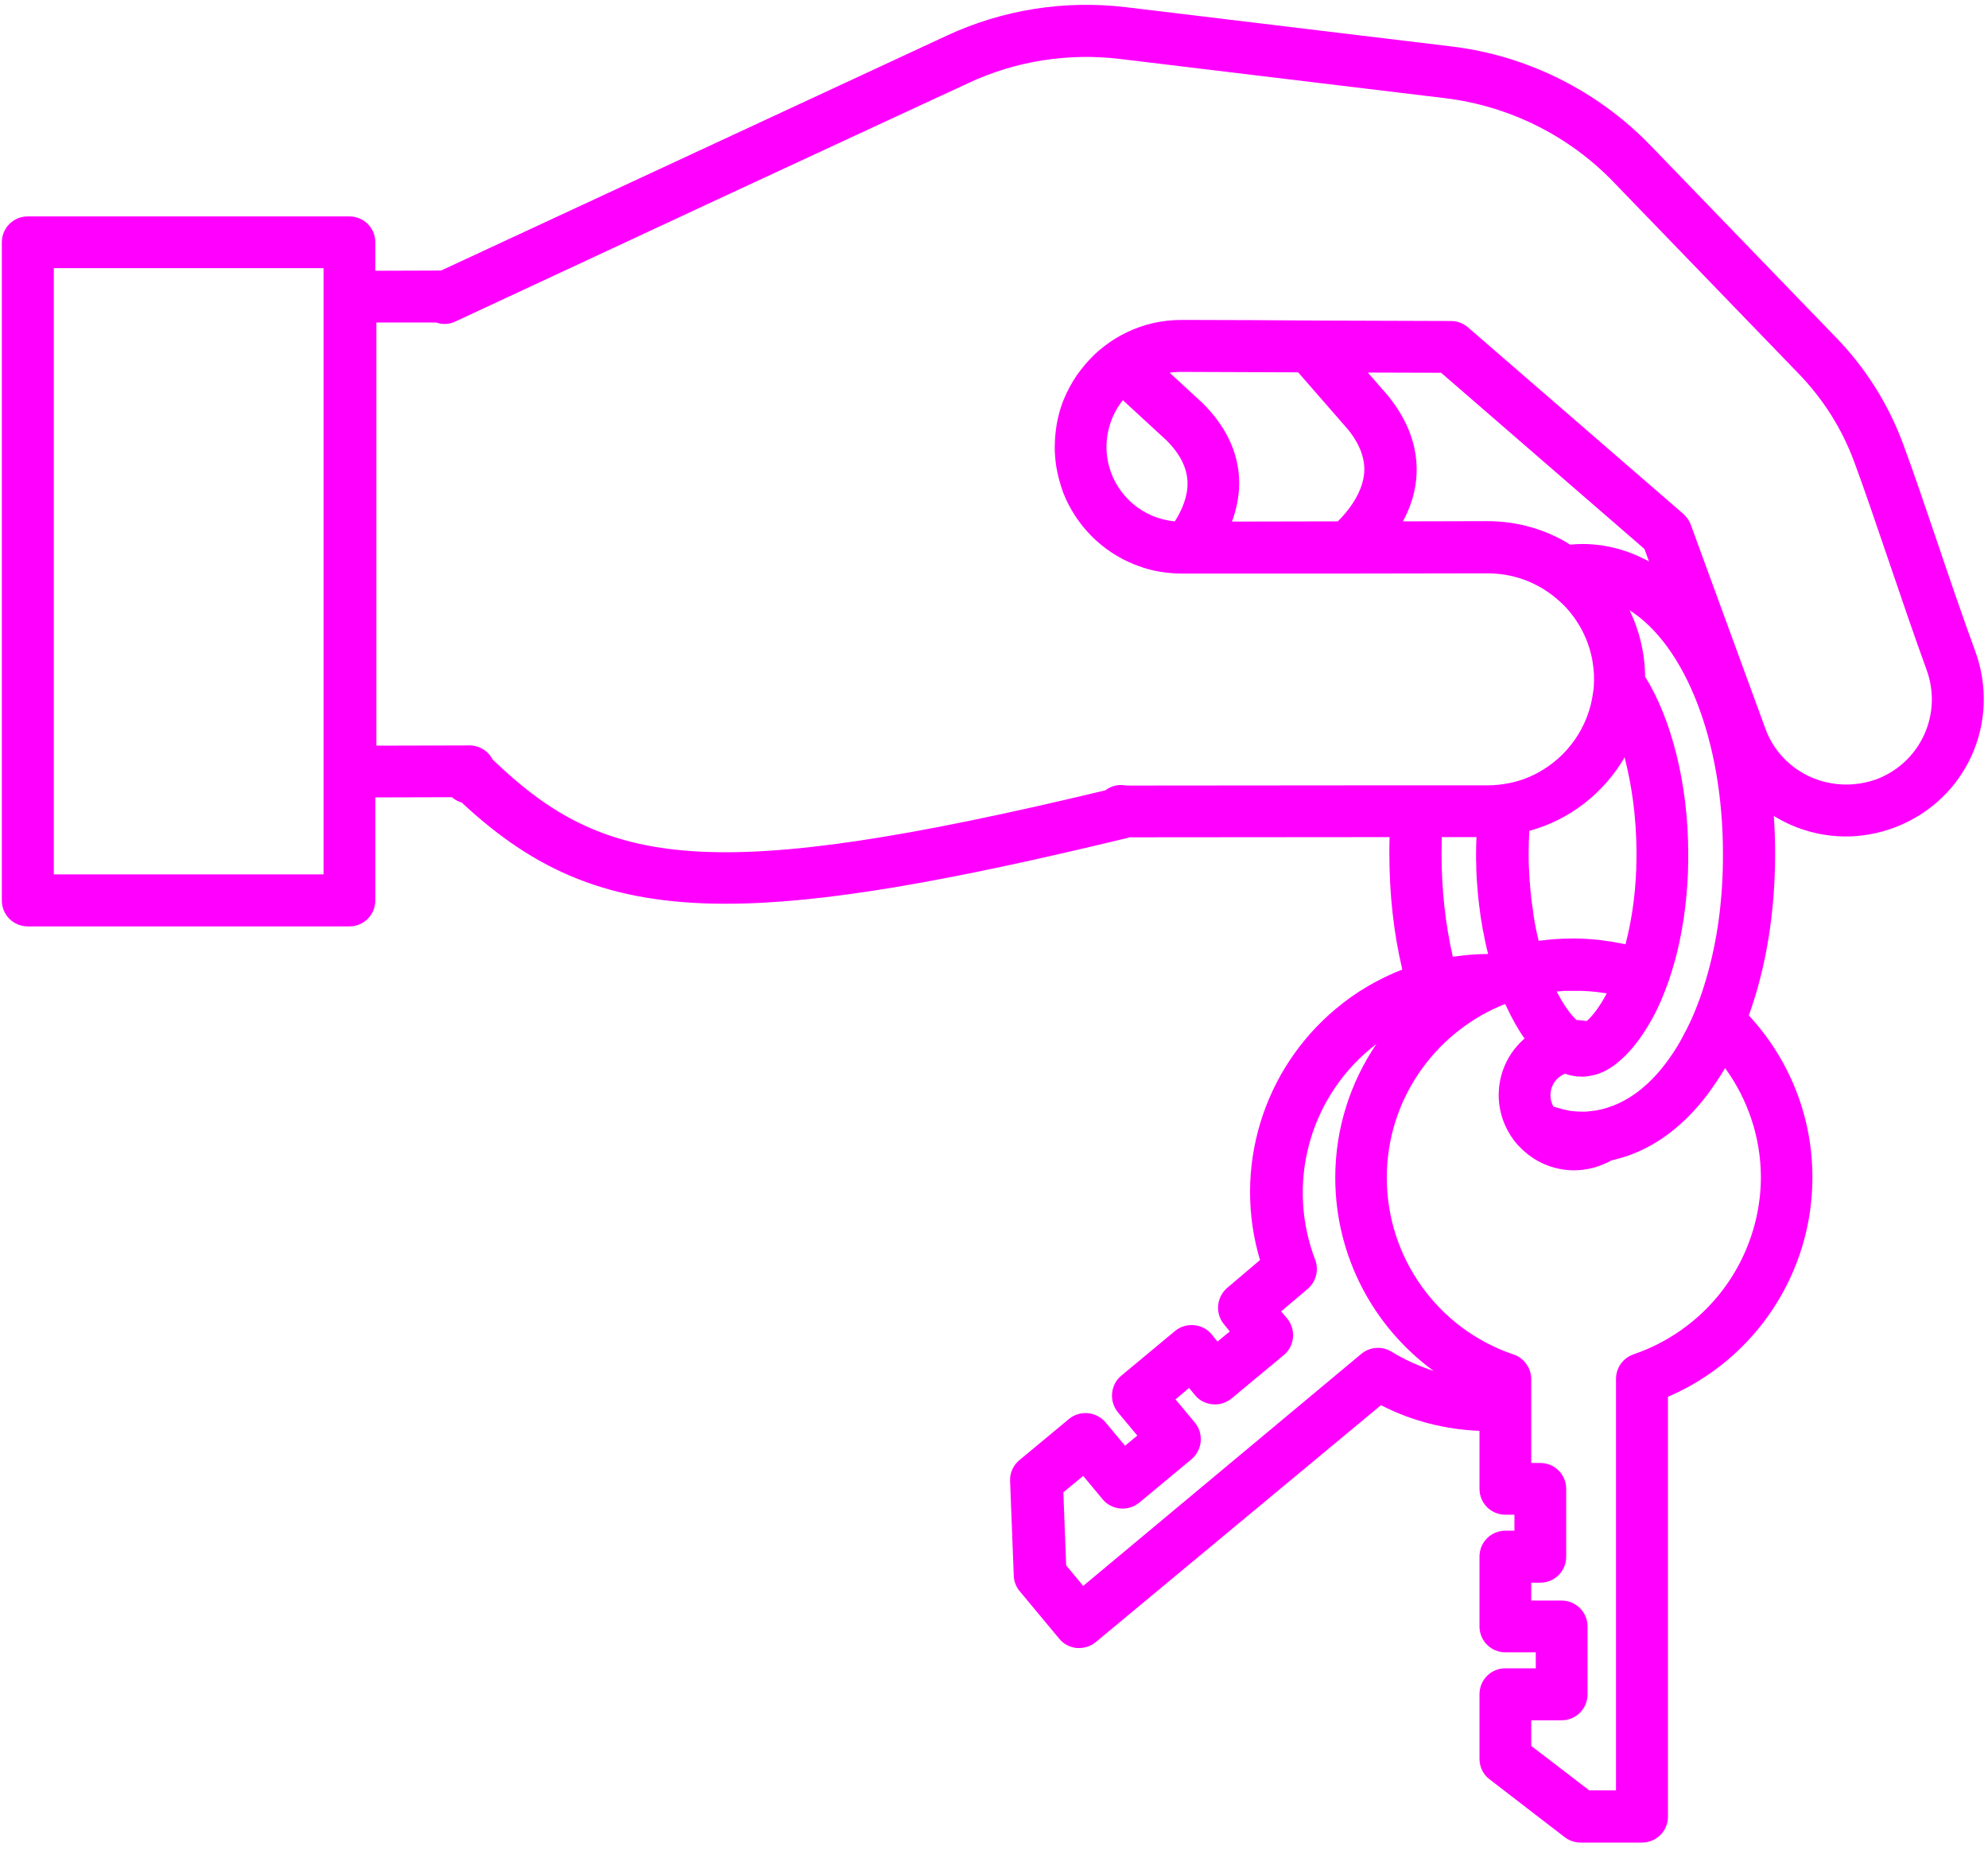 <svg width="122" height="114" viewBox="0 0 122 114" xmlns="http://www.w3.org/2000/svg">
<path d="M121.216 39.954C120.461 37.89 119.654 35.534 118.887 33.258C118.132 31.035 117.418 28.931 116.796 27.251C115.883 24.79 114.494 22.58 112.667 20.701L101.274 8.911C98.032 5.563 93.706 3.406 89.088 2.851L69.107 0.442C65.335 -0.008 61.538 0.588 58.097 2.189L27.068 16.599L23.032 16.612V14.866C23.032 13.979 22.317 13.278 21.444 13.278H1.701C0.815 13.278 0.113 13.992 0.113 14.866V55.251C0.113 56.137 0.828 56.838 1.701 56.838H21.444C22.33 56.838 23.032 56.124 23.032 55.251V48.925L27.729 48.912C27.901 49.058 28.113 49.177 28.338 49.243C32.837 53.438 37.376 55.449 44.534 55.449C50.462 55.449 58.177 54.073 69.133 51.426C69.199 51.413 69.266 51.387 69.318 51.373L85.277 51.36C85.263 51.691 85.263 52.035 85.263 52.366C85.263 54.867 85.528 57.262 86.057 59.485C84.602 60.054 83.226 60.848 81.995 61.88C77.469 65.651 75.657 71.725 77.324 77.309L75.313 79.016C74.651 79.585 74.558 80.577 75.114 81.252L75.471 81.689L74.717 82.311L74.36 81.874C74.095 81.543 73.698 81.345 73.275 81.305C72.851 81.265 72.428 81.398 72.11 81.662L68.816 84.401C68.485 84.666 68.286 85.063 68.247 85.486C68.207 85.91 68.339 86.32 68.604 86.651L69.795 88.08L69.04 88.702L67.85 87.273C67.281 86.598 66.275 86.505 65.6 87.061L62.557 89.588C62.173 89.906 61.961 90.382 61.988 90.872L62.213 96.681C62.226 97.038 62.358 97.369 62.583 97.634L65.005 100.545C65.269 100.876 65.666 101.074 66.09 101.114C66.143 101.114 66.182 101.114 66.235 101.114C66.606 101.114 66.963 100.981 67.254 100.743L84.747 86.214C86.653 87.193 88.717 87.709 90.794 87.789V91.348C90.794 92.235 91.509 92.936 92.382 92.936H92.938V93.915H92.382C91.496 93.915 90.794 94.63 90.794 95.503V99.79C90.794 100.677 91.509 101.378 92.382 101.378H94.248V102.358H92.382C91.496 102.358 90.794 103.072 90.794 103.945V107.915C90.794 108.405 91.019 108.881 91.416 109.172L96.021 112.718C96.299 112.93 96.643 113.049 96.987 113.049H100.772C101.658 113.049 102.359 112.335 102.359 111.461V85.698C107.705 83.409 111.225 78.129 111.225 72.241C111.225 68.403 109.743 64.91 107.322 62.303C108.354 59.445 108.936 56.071 108.936 52.379C108.936 51.598 108.909 50.831 108.857 50.063C109.187 50.262 109.531 50.447 109.889 50.606C111.966 51.519 114.269 51.559 116.386 50.725C120.686 49.031 122.803 44.294 121.216 39.954ZM111.159 47.695C109.862 47.126 108.87 46.094 108.367 44.784L103.762 32.2C103.669 31.948 103.511 31.724 103.312 31.538L90.08 20.079C89.789 19.828 89.418 19.695 89.048 19.695L81.161 19.669L79.044 19.656L76.927 19.642L72.534 19.629C72.521 19.629 72.521 19.629 72.507 19.629C71.317 19.629 70.165 19.894 69.133 20.397C68.644 20.635 68.167 20.926 67.731 21.27C67.479 21.468 67.228 21.68 67.003 21.918C66.857 22.064 66.712 22.223 66.579 22.381C66.407 22.593 66.235 22.805 66.076 23.03C65.759 23.506 65.481 24.009 65.269 24.538C65.031 25.134 64.872 25.769 64.793 26.417C64.78 26.55 64.766 26.669 64.753 26.801C64.74 27.026 64.727 27.251 64.727 27.476C64.727 27.86 64.766 28.243 64.819 28.614C64.912 29.17 65.058 29.699 65.243 30.215C66.023 32.226 67.625 33.841 69.623 34.635C70.218 34.873 70.84 35.045 71.502 35.124C71.832 35.164 72.163 35.19 72.507 35.19H72.521H73.672H77.297H80.619H83.371L91.297 35.177H91.311C91.509 35.177 91.694 35.19 91.879 35.204C92.621 35.27 93.335 35.455 93.997 35.759C94.579 36.024 95.135 36.381 95.624 36.818C95.73 36.91 95.836 37.003 95.942 37.109C96.418 37.585 96.802 38.128 97.106 38.71C97.384 39.253 97.583 39.822 97.702 40.417C97.781 40.854 97.834 41.304 97.821 41.767C97.821 42.005 97.808 42.23 97.768 42.455C97.503 44.612 96.18 46.451 94.341 47.43C93.798 47.721 93.216 47.933 92.594 48.052C92.184 48.132 91.76 48.184 91.324 48.184H90.98H88.81H87.195H85.594L69.093 48.198L69.04 48.184C68.604 48.118 68.18 48.224 67.836 48.489C43.449 54.337 37.111 53.226 30.23 46.597C29.965 46.081 29.423 45.736 28.814 45.736L23.098 45.75V19.788H26.763C27.147 19.92 27.584 19.907 27.954 19.722L44.865 11.848L53.678 7.76L59.447 5.087C62.345 3.737 65.56 3.234 68.736 3.618L88.704 6.026C92.607 6.503 96.259 8.315 98.985 11.134L110.378 22.924C111.9 24.499 113.051 26.325 113.805 28.376C114.414 30.017 115.115 32.094 115.87 34.304C116.65 36.593 117.458 38.975 118.225 41.079C119.217 43.778 117.894 46.729 115.221 47.788C113.898 48.277 112.456 48.251 111.159 47.695ZM103.524 81.345C102.558 82.086 101.46 82.681 100.256 83.091C99.607 83.316 99.171 83.912 99.171 84.6V85.552V109.847H97.53L93.97 107.121V105.547H95.836C96.722 105.547 97.424 104.832 97.424 103.959V99.79C97.424 98.904 96.709 98.203 95.836 98.203H93.97V97.104H94.526C95.412 97.104 96.114 96.39 96.114 95.516V91.348C96.114 90.462 95.399 89.76 94.526 89.76H93.97V87.577V84.613C93.97 84.52 93.957 84.428 93.944 84.335C93.838 83.766 93.441 83.29 92.885 83.105C88.227 81.53 85.105 77.163 85.105 72.254C85.105 67.543 87.963 63.494 92.038 61.734C92.144 61.681 92.263 61.642 92.369 61.602C92.396 61.655 92.422 61.708 92.448 61.761C92.793 62.502 93.163 63.163 93.56 63.719C92.7 64.46 92.131 65.506 91.999 66.683C91.985 66.855 91.972 67.027 91.972 67.199C91.972 67.848 92.118 68.496 92.382 69.078C92.568 69.489 92.819 69.885 93.123 70.23C93.163 70.269 93.203 70.309 93.242 70.349C94.116 71.275 95.32 71.804 96.59 71.804C96.987 71.804 97.371 71.751 97.741 71.659C98.138 71.553 98.535 71.394 98.893 71.195C99.184 71.129 99.475 71.05 99.766 70.957C100.666 70.653 101.513 70.216 102.307 69.634C103.206 68.972 104.027 68.152 104.768 67.173C105.152 66.657 105.522 66.114 105.866 65.532C107.242 67.424 108.063 69.753 108.063 72.267C108.036 75.88 106.316 79.228 103.524 81.345ZM88.466 52.379C88.466 52.035 88.479 51.704 88.479 51.36H90.609C90.596 51.691 90.583 52.035 90.583 52.379C90.583 52.63 90.583 52.869 90.596 53.12C90.596 53.186 90.596 53.252 90.596 53.305C90.596 53.305 90.596 53.305 90.596 53.319C90.596 53.411 90.609 53.504 90.609 53.596C90.609 53.689 90.622 53.782 90.622 53.874C90.622 53.927 90.622 53.993 90.636 54.046C90.636 54.112 90.649 54.192 90.649 54.258C90.662 54.364 90.662 54.457 90.675 54.562C90.675 54.629 90.689 54.681 90.689 54.748V54.761C90.702 54.933 90.728 55.105 90.742 55.277C90.755 55.343 90.755 55.409 90.768 55.475C90.768 55.489 90.768 55.502 90.768 55.515C90.768 55.542 90.781 55.568 90.781 55.595C90.808 55.806 90.834 56.005 90.861 56.217C90.874 56.269 90.874 56.322 90.887 56.375V56.389C90.9 56.455 90.913 56.534 90.927 56.6C90.94 56.719 90.966 56.825 90.98 56.944C90.993 56.997 90.993 57.05 91.006 57.09C91.019 57.143 91.033 57.209 91.046 57.262C91.059 57.355 91.086 57.447 91.099 57.553C91.112 57.593 91.112 57.646 91.125 57.685C91.152 57.804 91.178 57.923 91.205 58.042C91.218 58.082 91.218 58.122 91.231 58.175C91.244 58.201 91.244 58.228 91.258 58.267C91.271 58.32 91.284 58.373 91.297 58.426C91.311 58.466 91.311 58.492 91.324 58.532C90.596 58.532 89.868 58.598 89.154 58.704C89.154 58.704 89.154 58.704 89.154 58.691C88.704 56.719 88.466 54.602 88.466 52.379ZM95.532 60.835C95.585 60.835 95.638 60.821 95.677 60.821C95.717 60.821 95.77 60.808 95.809 60.808C95.915 60.795 96.021 60.795 96.127 60.795C96.193 60.795 96.259 60.795 96.326 60.795C96.405 60.795 96.484 60.795 96.564 60.795C96.643 60.795 96.722 60.795 96.802 60.795C96.881 60.795 96.974 60.795 97.053 60.795C97.146 60.795 97.239 60.808 97.331 60.808C97.397 60.808 97.477 60.821 97.543 60.821C97.636 60.835 97.741 60.835 97.834 60.848C97.887 60.848 97.94 60.861 97.98 60.861C98.165 60.888 98.363 60.914 98.549 60.94C98.562 60.94 98.588 60.94 98.602 60.954C98.165 61.774 97.728 62.343 97.371 62.647C97.265 62.634 97.172 62.621 97.067 62.608C96.974 62.594 96.868 62.594 96.775 62.581C96.762 62.581 96.762 62.581 96.749 62.581C96.379 62.25 95.955 61.655 95.532 60.835ZM100.428 52.379C100.428 52.644 100.428 52.895 100.414 53.147C100.414 53.2 100.414 53.252 100.414 53.292C100.348 55.171 100.07 56.733 99.753 57.937C99.726 57.937 99.713 57.923 99.687 57.923C99.501 57.884 99.303 57.844 99.118 57.818C99.051 57.804 98.985 57.791 98.919 57.778C98.734 57.751 98.535 57.725 98.35 57.699C98.284 57.685 98.218 57.685 98.138 57.672C97.94 57.646 97.755 57.632 97.556 57.619C97.49 57.619 97.424 57.606 97.358 57.606C97.093 57.593 96.842 57.579 96.577 57.579C96.352 57.579 96.14 57.593 95.915 57.593C95.836 57.593 95.757 57.606 95.677 57.606C95.545 57.619 95.412 57.619 95.28 57.632C95.174 57.646 95.082 57.646 94.976 57.659C94.91 57.672 94.83 57.672 94.764 57.685C94.645 57.699 94.539 57.712 94.42 57.725C94.42 57.699 94.407 57.672 94.407 57.646C94.367 57.5 94.341 57.341 94.301 57.182C94.275 57.077 94.248 56.971 94.235 56.852C94.235 56.838 94.222 56.812 94.222 56.799C94.195 56.68 94.169 56.547 94.156 56.415C94.129 56.283 94.103 56.137 94.089 56.005C94.089 55.992 94.089 55.978 94.089 55.965C94.076 55.846 94.05 55.714 94.036 55.595C94.01 55.436 93.997 55.277 93.97 55.105C93.957 54.973 93.944 54.84 93.93 54.708C93.917 54.562 93.904 54.417 93.891 54.258C93.891 54.218 93.891 54.166 93.878 54.126C93.864 53.993 93.864 53.848 93.851 53.716C93.851 53.61 93.838 53.517 93.838 53.411C93.838 53.345 93.838 53.292 93.825 53.226C93.811 52.935 93.811 52.644 93.811 52.339C93.811 51.876 93.825 51.413 93.851 50.977C96.339 50.302 98.43 48.648 99.7 46.464C100.11 48.079 100.428 50.037 100.428 52.379ZM104.702 60.067C104.543 60.61 104.371 61.139 104.172 61.642C103.974 62.171 103.749 62.674 103.511 63.137C103.325 63.494 103.14 63.852 102.942 64.182C102.32 65.201 101.618 66.061 100.851 66.71C100.361 67.133 99.832 67.464 99.29 67.715C98.866 67.901 98.43 68.046 97.993 68.126C97.887 68.139 97.794 68.152 97.689 68.165C97.649 68.165 97.622 68.178 97.583 68.178C97.543 68.178 97.503 68.178 97.463 68.192C97.371 68.205 97.265 68.205 97.172 68.205C97.133 68.205 97.106 68.205 97.067 68.205C96.894 68.205 96.736 68.192 96.564 68.178H96.55C96.379 68.165 96.193 68.126 96.021 68.086C95.862 68.046 95.69 68.007 95.532 67.954C95.505 67.94 95.466 67.927 95.439 67.927C95.399 67.914 95.36 67.901 95.32 67.887C95.32 67.887 95.32 67.887 95.32 67.874C95.227 67.702 95.148 67.477 95.148 67.199C95.148 67.107 95.161 67.014 95.174 66.921C95.267 66.445 95.598 66.048 96.048 65.876C96.127 65.903 96.207 65.929 96.286 65.956C96.312 65.969 96.339 65.969 96.365 65.969C96.418 65.982 96.484 65.995 96.537 66.008C96.564 66.008 96.59 66.022 96.617 66.022C96.683 66.035 96.736 66.035 96.802 66.048C96.815 66.048 96.842 66.048 96.855 66.048C97.067 66.061 97.291 66.061 97.503 66.022C97.556 66.008 97.609 66.008 97.662 65.995C97.741 65.982 97.821 65.956 97.9 65.942C97.993 65.916 98.072 65.889 98.165 65.85C98.602 65.691 99.038 65.413 99.462 65.029C100.15 64.434 100.811 63.56 101.407 62.475C101.499 62.317 101.579 62.145 101.671 61.972C101.685 61.946 101.698 61.906 101.711 61.88C101.843 61.602 101.976 61.311 102.095 61.007C102.161 60.835 102.227 60.663 102.293 60.49C102.399 60.213 102.492 59.935 102.584 59.63C102.651 59.406 102.717 59.181 102.783 58.956C103.22 57.355 103.511 55.515 103.59 53.477C103.59 53.438 103.59 53.411 103.59 53.371C103.603 53.028 103.603 52.697 103.603 52.353C103.603 48.052 102.545 44.056 100.957 41.515C100.944 40.086 100.613 38.697 100.004 37.44C103.378 39.584 105.734 45.379 105.734 52.366C105.747 55.184 105.376 57.804 104.702 60.067ZM97.106 33.377C96.855 33.377 96.617 33.391 96.365 33.417C94.857 32.478 93.11 31.975 91.284 31.975H91.271L86.097 31.988C86.309 31.591 86.494 31.168 86.639 30.718C87.116 29.223 87.261 26.894 85.237 24.353C85.224 24.34 85.21 24.313 85.197 24.3L83.94 22.858L88.439 22.871L100.917 33.682L101.195 34.449C99.912 33.748 98.535 33.377 97.106 33.377ZM67.903 27.449C67.903 26.801 68.035 26.166 68.286 25.584C68.445 25.213 68.657 24.869 68.908 24.552L71.608 27.039C72.613 28.058 73.01 29.077 72.838 30.162C72.732 30.797 72.468 31.406 72.097 31.988C70.139 31.816 68.524 30.413 68.048 28.561C67.956 28.204 67.903 27.833 67.903 27.449ZM73.831 24.763C73.817 24.75 73.804 24.737 73.778 24.71L71.78 22.871C72.004 22.831 72.243 22.818 72.468 22.818H72.481L79.666 22.845L82.736 26.364C83.623 27.476 83.914 28.548 83.609 29.606C83.371 30.48 82.789 31.3 82.101 31.988L75.604 32.001C75.736 31.657 75.829 31.3 75.908 30.943C76.239 29.395 76.133 27.066 73.831 24.763ZM19.856 48.925V53.649H3.302V16.453H19.856V16.612V18.2V19.788V45.736V47.324V48.925ZM85.396 82.933C84.813 82.575 84.072 82.628 83.543 83.065L66.473 97.303L65.428 96.046L65.256 91.56L66.473 90.554L67.664 91.984C67.929 92.314 68.326 92.513 68.749 92.552C69.173 92.592 69.583 92.46 69.914 92.195L73.116 89.535C73.791 88.966 73.883 87.961 73.328 87.286L72.137 85.857L72.971 85.156L73.328 85.592C73.592 85.923 73.989 86.121 74.413 86.161C74.836 86.201 75.246 86.069 75.577 85.804L78.779 83.144C79.11 82.88 79.309 82.483 79.349 82.059C79.388 81.636 79.256 81.226 78.991 80.895L78.621 80.458L80.248 79.082C80.764 78.645 80.95 77.931 80.711 77.296C78.951 72.704 80.301 67.517 84.072 64.368C84.205 64.262 84.337 64.156 84.469 64.05C82.882 66.392 81.942 69.224 81.942 72.254C81.942 77.031 84.258 81.398 87.976 84.11C87.076 83.819 86.216 83.435 85.396 82.933Z" fill="fuchsia"/>
</svg>
